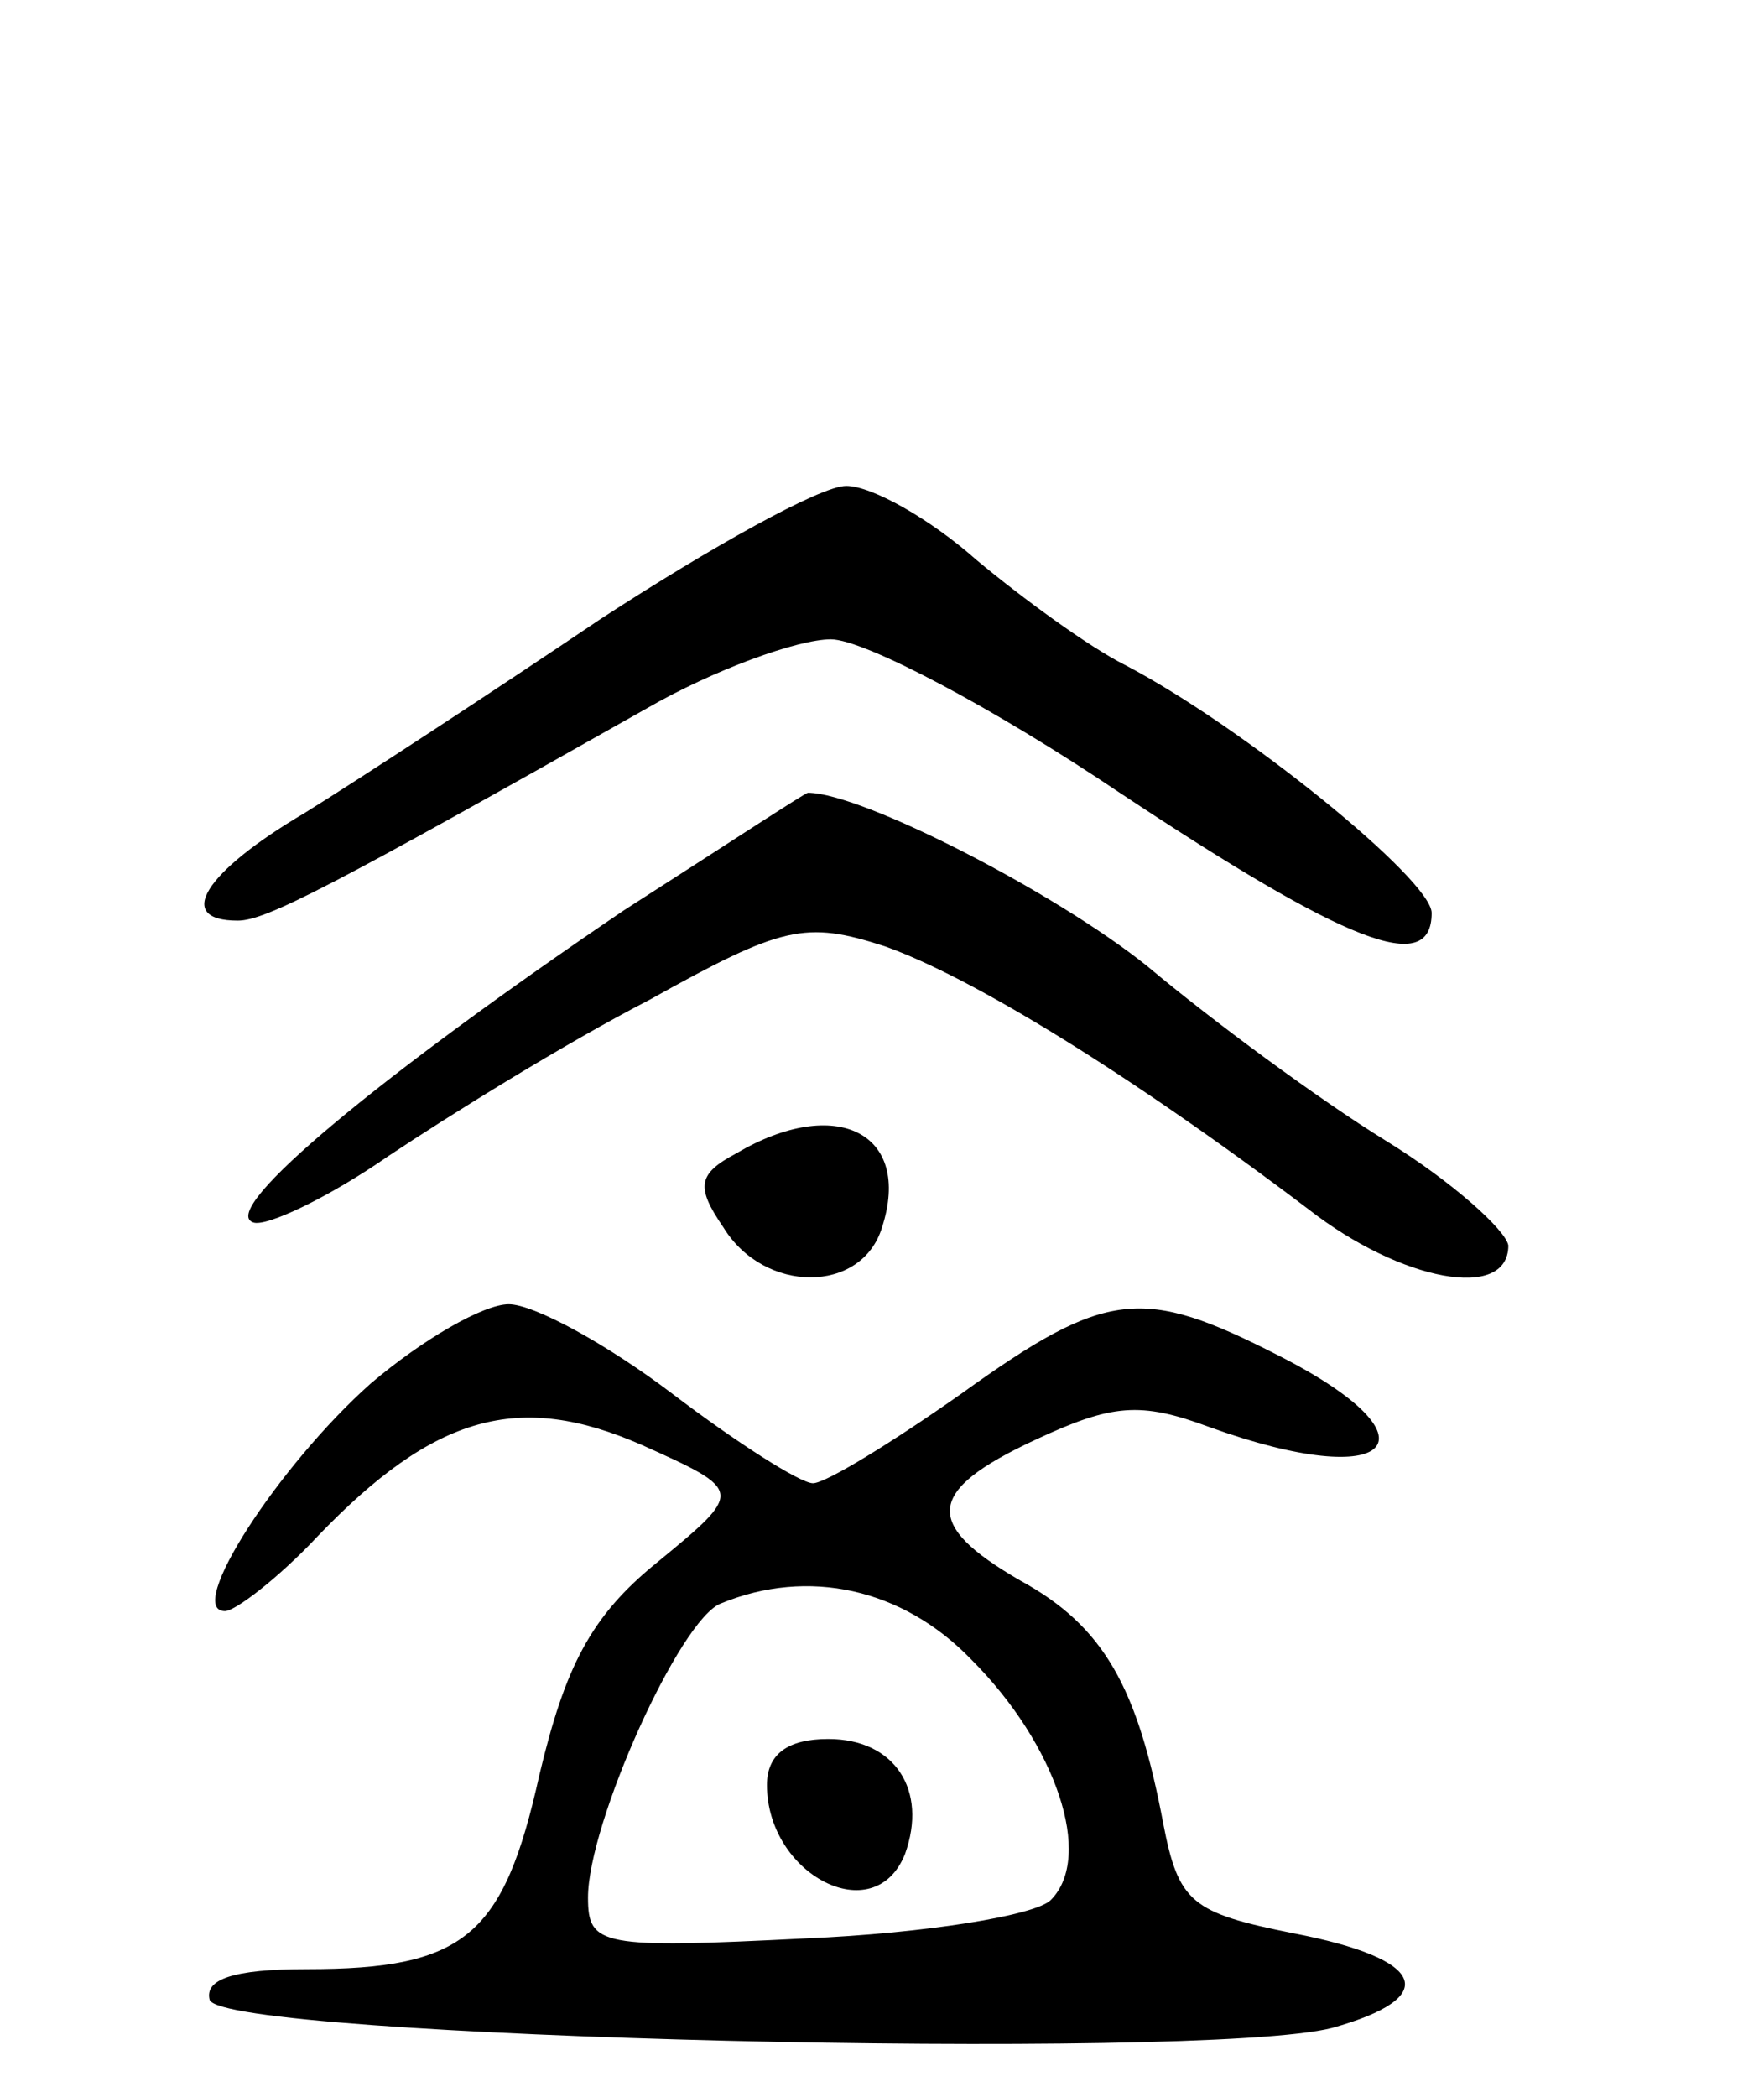 <svg version="1.0" xmlns="http://www.w3.org/2000/svg"
 width="69pt" height="82pt" viewBox="0 0 69 82"
 preserveAspectRatio="xMidYMid meet">
<g transform="translate(0,82) scale(0.1,-0.1)"
fill="#000000" stroke="none">
<path d="M235 578 c-43 -29 -95 -63 -116 -76 -39 -23 -51 -42 -26 -42 11 0 36
13 160 83 26 15 59 27 72 27 13 0 64 -27 113 -60 89 -59 122 -72 122 -47 0 13
-74 73 -120 97 -14 7 -40 26 -58 41 -18 16 -41 29 -51 29 -10 0 -53 -24 -96
-52z"/>
<path d="M244 464 c-93 -63 -159 -117 -145 -122 5 -2 30 10 53 26 24 16 69 44
102 61 52 29 61 31 92 21 34 -12 96 -50 166 -103 36 -28 78 -36 78 -14 -1 6
-22 25 -48 41 -26 16 -68 47 -93 68 -36 29 -112 68 -133 68 -1 0 -33 -21 -72
-46z"/>
<path d="M288 369 c-15 -8 -16 -13 -5 -29 16 -26 54 -26 62 0 12 37 -18 52
-57 29z"/>
<path d="M145 279 c-36 -32 -73 -89 -57 -89 4 0 21 13 36 29 46 48 79 57 127
36 40 -18 40 -18 6 -46 -26 -21 -36 -41 -46 -83 -14 -63 -29 -76 -91 -76 -29
0 -40 -4 -38 -12 5 -15 388 -24 439 -11 43 12 37 27 -15 37 -40 8 -45 12 -51
43 -10 53 -23 77 -56 95 -38 22 -37 35 6 55 30 14 41 15 68 5 72 -26 92 -5 27
28 -53 27 -67 26 -124 -15 -27 -19 -53 -35 -58 -35 -5 0 -30 16 -55 35 -25 19
-54 35 -64 35 -10 0 -34 -14 -54 -31z m235 -108 c33 -33 48 -77 31 -94 -6 -6
-49 -13 -96 -15 -80 -4 -85 -3 -85 16 0 29 36 109 52 115 34 14 71 6 98 -22z"/>
<path d="M300 122 c0 -35 42 -57 54 -27 9 25 -4 45 -30 45 -16 0 -24 -6 -24
-18z"/>
</g>
</svg>
